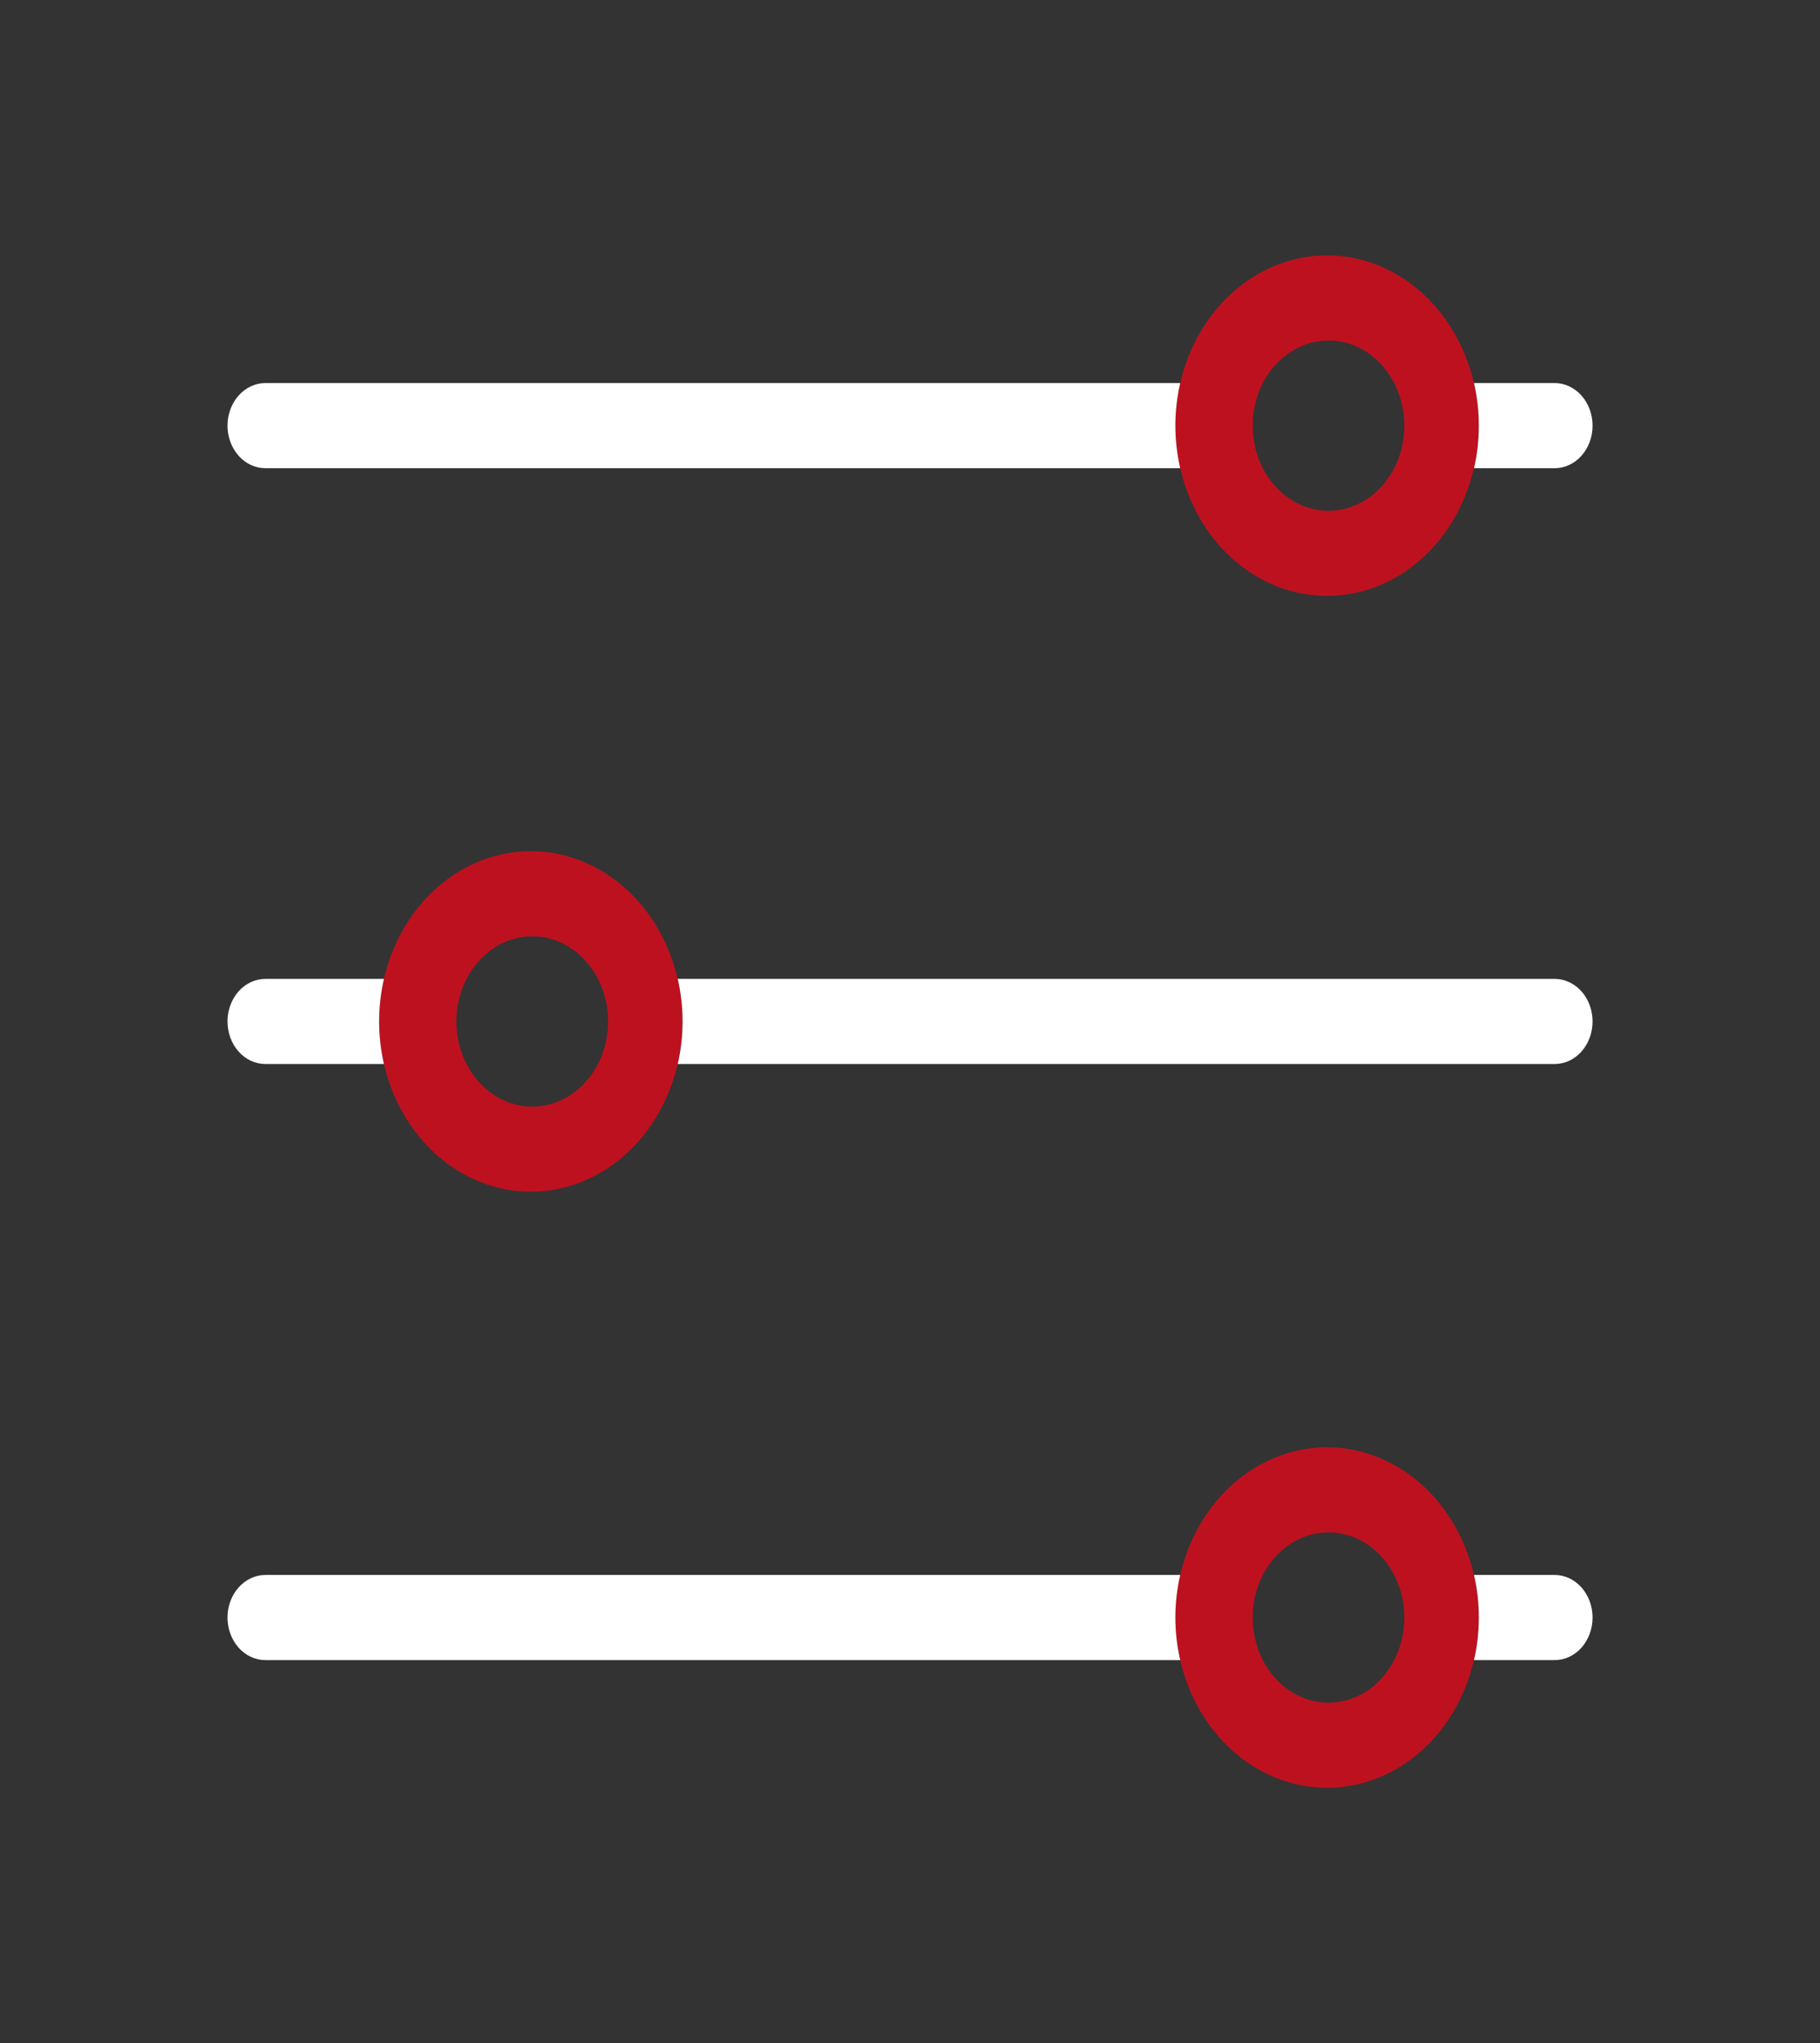 <svg width="49" height="55" viewBox="0 0 49 55" fill="none" xmlns="http://www.w3.org/2000/svg">
<rect x="0" y="0" width="49" height="55" fill="#333333" stroke="none"/>
<path fill-rule="evenodd" clip-rule="evenodd" d="M35.728 45.836C35.999 45.842 36.269 45.787 36.522 45.674C36.774 45.562 37.004 45.394 37.197 45.181C37.391 44.967 37.545 44.713 37.65 44.432C37.755 44.151 37.809 43.849 37.809 43.544C37.809 43.24 37.755 42.938 37.65 42.657C37.545 42.376 37.391 42.121 37.197 41.908C37.004 41.695 36.774 41.527 36.522 41.414C36.269 41.302 35.999 41.247 35.728 41.253C35.193 41.264 34.684 41.511 34.31 41.94C33.935 42.368 33.726 42.944 33.726 43.544C33.726 44.145 33.935 44.721 34.31 45.149C34.684 45.578 35.193 45.824 35.728 45.836ZM35.728 48.128C36.811 48.128 37.85 47.645 38.615 46.785C39.381 45.926 39.812 44.76 39.812 43.544C39.812 42.329 39.381 41.163 38.615 40.303C37.85 39.444 36.811 38.961 35.728 38.961C34.645 38.961 33.606 39.444 32.84 40.303C32.075 41.163 31.645 42.329 31.645 43.544C31.645 44.76 32.075 45.926 32.84 46.785C33.606 47.645 34.645 48.128 35.728 48.128Z" fill="#BE111F"/>
<path fill-rule="evenodd" clip-rule="evenodd" d="M39.685 44.69C39.858 43.939 39.858 43.15 39.685 42.398H41.856C42.126 42.398 42.386 42.519 42.578 42.734C42.769 42.949 42.877 43.24 42.877 43.544C42.877 43.848 42.769 44.14 42.578 44.355C42.386 44.57 42.126 44.69 41.856 44.69H39.685ZM31.776 44.69H7.146C6.875 44.69 6.615 44.57 6.424 44.355C6.233 44.14 6.125 43.848 6.125 43.544C6.125 43.24 6.233 42.949 6.424 42.734C6.615 42.519 6.875 42.398 7.146 42.398H31.775C31.602 43.15 31.602 43.939 31.775 44.69H31.776Z" fill="white"/>
<path fill-rule="evenodd" clip-rule="evenodd" d="M35.728 13.75C35.999 13.756 36.269 13.701 36.522 13.588C36.774 13.476 37.004 13.308 37.197 13.095C37.391 12.881 37.545 12.627 37.65 12.346C37.755 12.065 37.809 11.763 37.809 11.459C37.809 11.154 37.755 10.852 37.65 10.571C37.545 10.29 37.391 10.036 37.197 9.822C37.004 9.609 36.774 9.441 36.522 9.328C36.269 9.216 35.999 9.161 35.728 9.167C35.193 9.179 34.684 9.425 34.31 9.854C33.935 10.282 33.726 10.858 33.726 11.459C33.726 12.059 33.935 12.635 34.31 13.063C34.684 13.492 35.193 13.738 35.728 13.75ZM35.728 16.042C36.811 16.042 37.85 15.559 38.615 14.7C39.381 13.84 39.812 12.674 39.812 11.459C39.812 10.243 39.381 9.077 38.615 8.217C37.85 7.358 36.811 6.875 35.728 6.875C34.645 6.875 33.606 7.358 32.84 8.217C32.075 9.077 31.645 10.243 31.645 11.459C31.645 12.674 32.075 13.84 32.84 14.7C33.606 15.559 34.645 16.042 35.728 16.042Z" fill="#BE111F"/>
<path fill-rule="evenodd" clip-rule="evenodd" d="M39.685 12.604C39.858 11.853 39.858 11.064 39.685 10.312H41.856C42.126 10.312 42.386 10.433 42.578 10.648C42.769 10.863 42.877 11.155 42.877 11.459C42.877 11.762 42.769 12.054 42.578 12.269C42.386 12.484 42.126 12.604 41.856 12.604H39.685ZM31.776 12.604H7.146C6.875 12.604 6.615 12.484 6.424 12.269C6.233 12.054 6.125 11.762 6.125 11.459C6.125 11.155 6.233 10.863 6.424 10.648C6.615 10.433 6.875 10.312 7.146 10.312H31.775C31.602 11.064 31.602 11.853 31.775 12.604H31.776Z" fill="white"/>
<path fill-rule="evenodd" clip-rule="evenodd" d="M14.29 29.789C14.562 29.795 14.832 29.74 15.084 29.628C15.336 29.515 15.566 29.347 15.76 29.134C15.954 28.92 16.108 28.666 16.213 28.385C16.318 28.104 16.372 27.802 16.372 27.497C16.372 27.193 16.318 26.891 16.213 26.61C16.108 26.329 15.954 26.075 15.76 25.861C15.566 25.648 15.336 25.48 15.084 25.367C14.832 25.255 14.562 25.2 14.29 25.206C13.756 25.218 13.247 25.464 12.872 25.893C12.498 26.321 12.288 26.897 12.288 27.497C12.288 28.098 12.498 28.674 12.872 29.102C13.247 29.531 13.756 29.777 14.29 29.789ZM14.29 32.081C15.373 32.081 16.412 31.598 17.178 30.738C17.944 29.879 18.374 28.713 18.374 27.497C18.374 26.282 17.944 25.116 17.178 24.256C16.412 23.397 15.373 22.914 14.29 22.914C13.207 22.914 12.169 23.397 11.403 24.256C10.637 25.116 10.207 26.282 10.207 27.497C10.207 28.713 10.637 29.879 11.403 30.738C12.169 31.598 13.207 32.081 14.29 32.081Z" fill="#BE111F"/>
<path fill-rule="evenodd" clip-rule="evenodd" d="M18.247 28.643C18.42 27.892 18.42 27.103 18.247 26.352H41.856C42.126 26.352 42.386 26.472 42.578 26.687C42.769 26.902 42.877 27.194 42.877 27.497C42.877 27.802 42.769 28.093 42.578 28.308C42.386 28.523 42.126 28.643 41.856 28.643H18.247ZM10.339 28.643H7.146C6.875 28.643 6.615 28.523 6.424 28.308C6.233 28.093 6.125 27.802 6.125 27.497C6.125 27.194 6.233 26.902 6.424 26.687C6.615 26.472 6.875 26.352 7.146 26.352H10.337C10.164 27.103 10.164 27.892 10.337 28.643H10.339Z" fill="white"/>
</svg>

